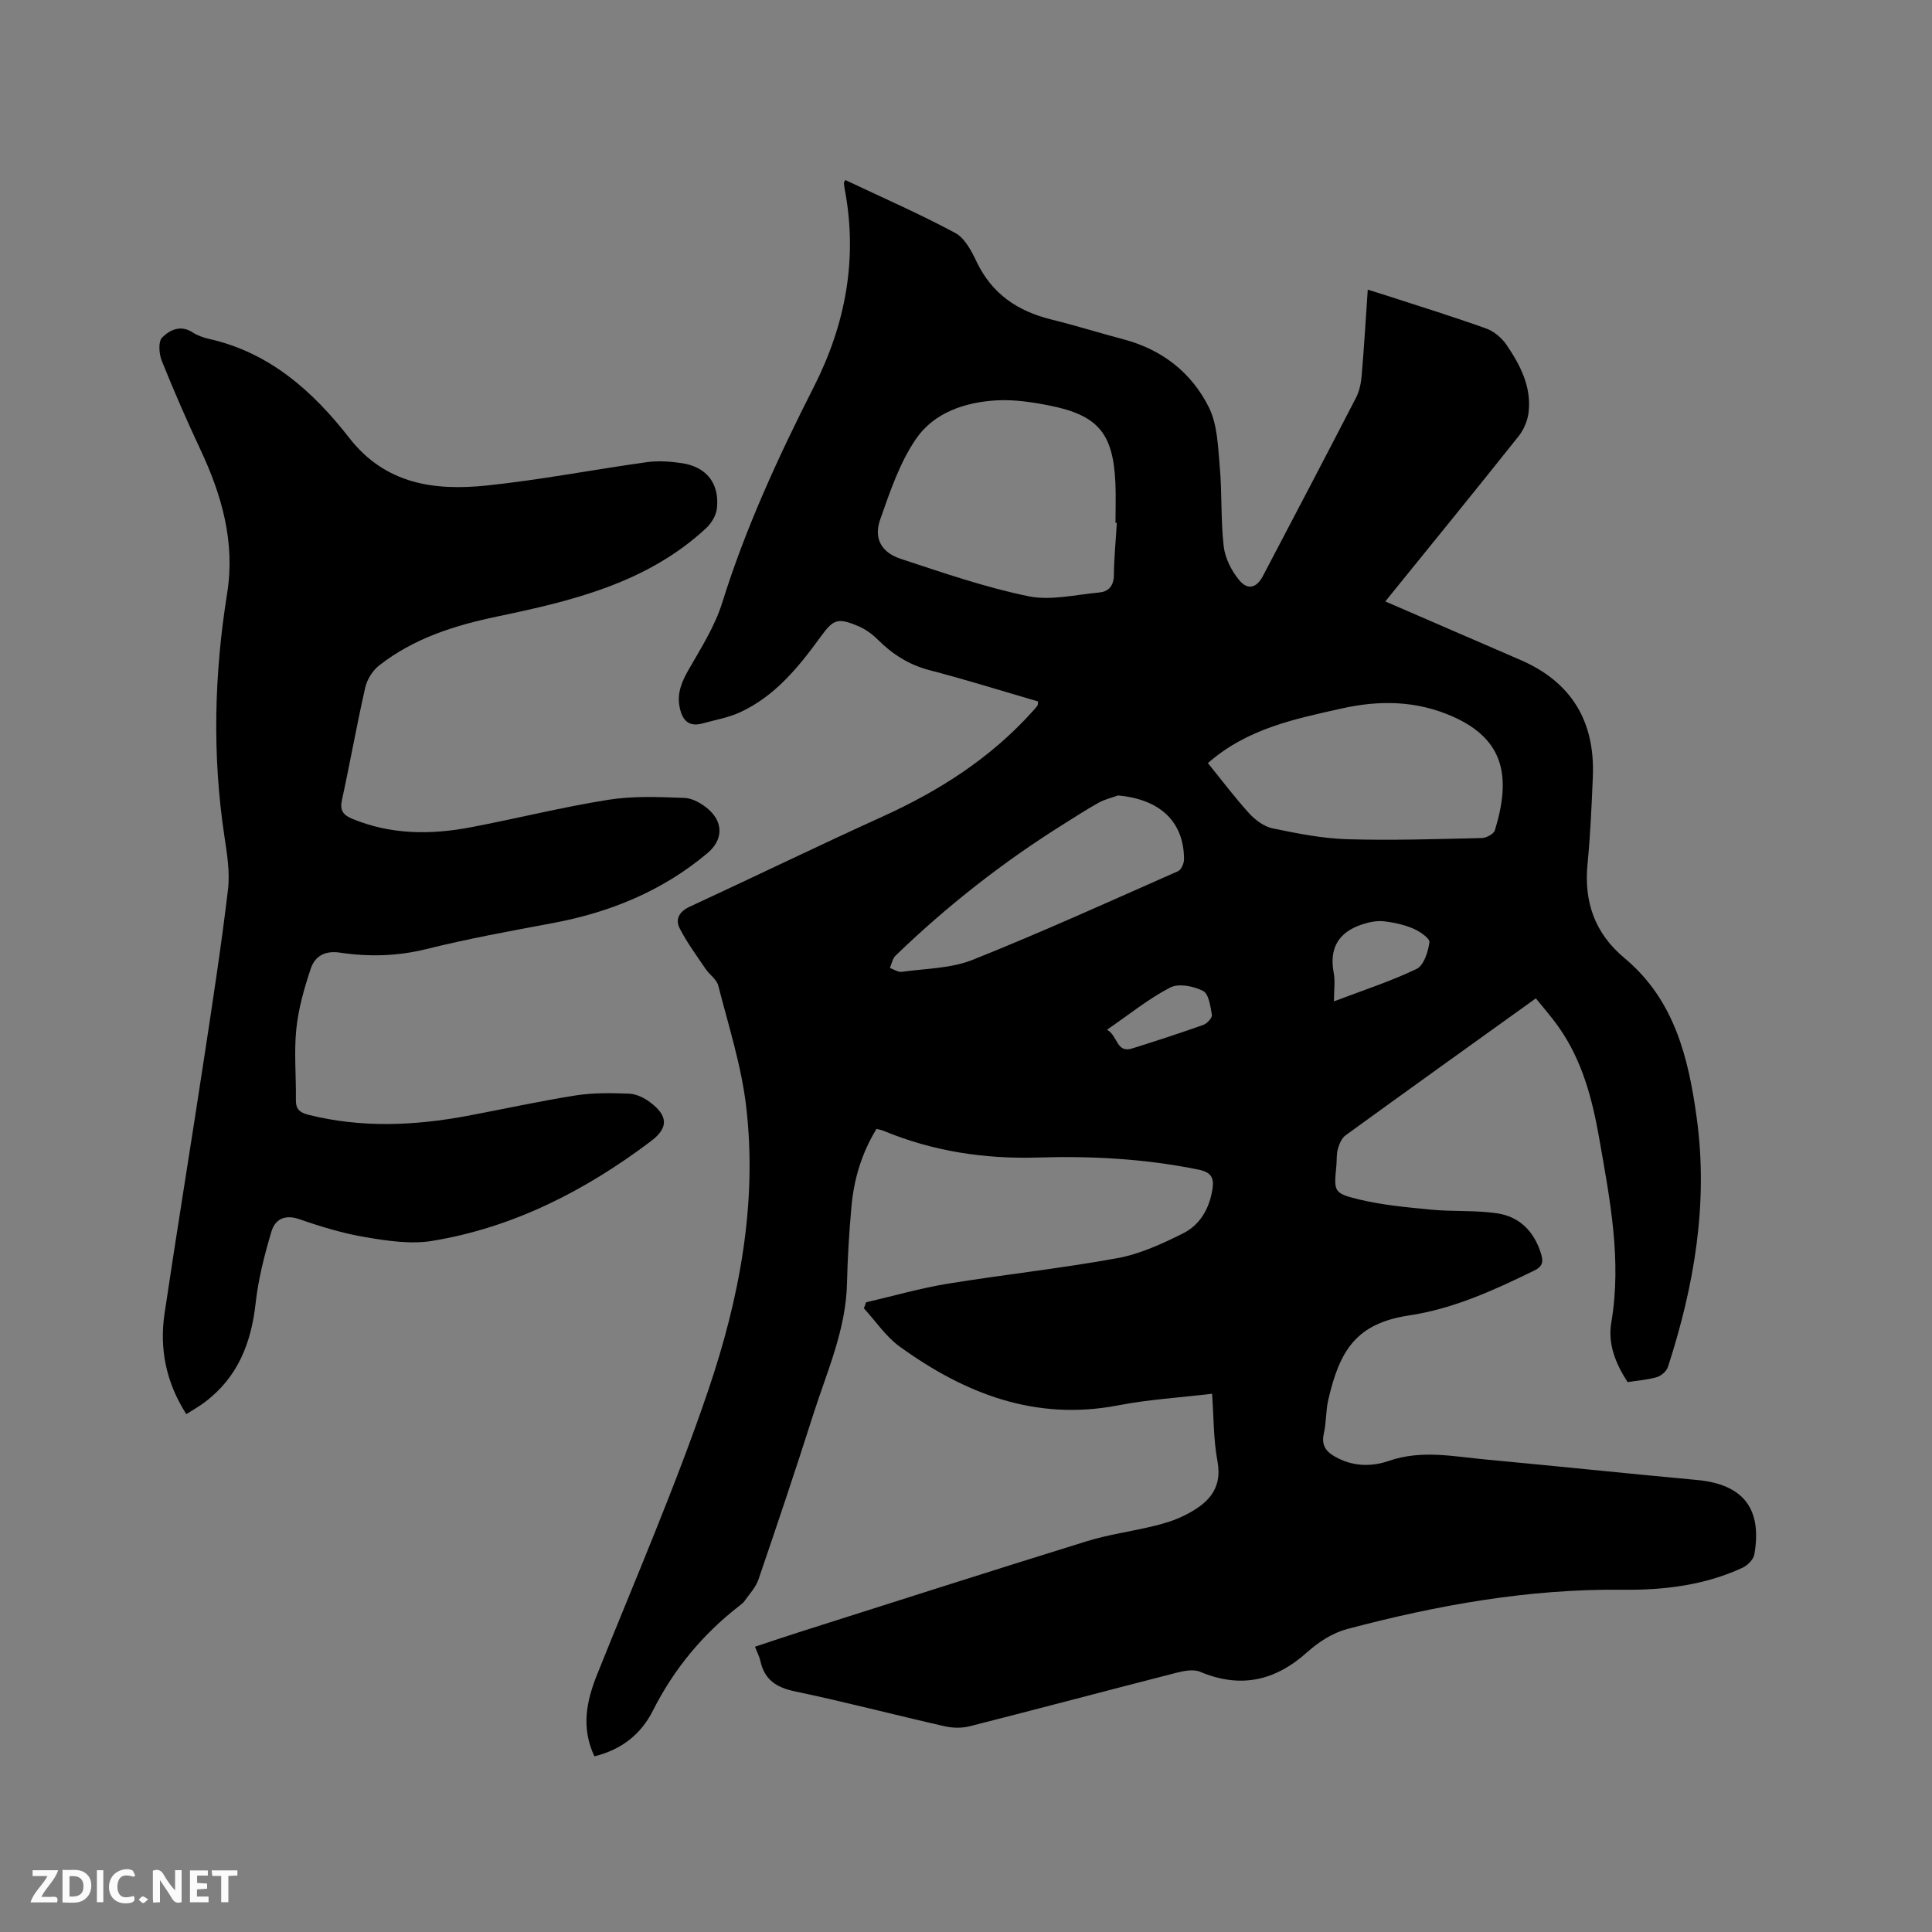 <svg enable-background="new 0 0 400 400" viewBox="0 0 400 400" xmlns="http://www.w3.org/2000/svg"><rect x="0" y="0" width="400" height="400" fill="#808080" stroke="none"/><path d="m123.07 363.63c-2.78-5.9-1.68-11.38.58-17 7.83-19.54 16.23-38.89 22.99-58.8 6.42-18.91 10.21-38.63 7.84-58.79-.99-8.44-3.66-16.7-5.77-24.98-.33-1.29-1.81-2.26-2.63-3.47-1.86-2.75-3.86-5.45-5.36-8.39-.95-1.86-.13-3.46 2.08-4.48 13.35-6.17 26.58-12.61 39.97-18.68 11.72-5.32 22.33-12.1 30.99-21.73.35-.39.72-.78 1.03-1.21.1-.14.07-.38.14-.87-7.46-2.17-14.91-4.51-22.46-6.47-4.28-1.12-7.7-3.3-10.76-6.36-1.16-1.17-2.62-2.19-4.14-2.82-4.24-1.76-5.06-1.33-7.75 2.37-4.51 6.2-9.35 12.15-16.51 15.48-2.45 1.14-5.22 1.62-7.86 2.35-3.01.83-4.26-.83-4.76-3.48-.54-2.89.51-5.28 1.95-7.77 2.56-4.45 5.39-8.93 6.9-13.78 4.85-15.54 11.62-30.2 18.96-44.66 6.57-12.94 9.13-26.56 6.38-40.98-.08-.41-.12-.83-.16-1.25-.01-.09.09-.19.29-.59 7.6 3.6 15.34 6.98 22.76 10.96 2 1.07 3.39 3.78 4.46 6.03 3.18 6.63 8.51 10.18 15.44 11.89 5.03 1.24 9.98 2.79 14.99 4.12 7.94 2.1 14.03 6.88 17.61 14.03 1.8 3.6 1.9 8.18 2.27 12.36.49 5.48.18 11.04.82 16.49.29 2.44 1.62 5.06 3.22 6.98 1.78 2.14 3.61 1.58 4.9-.89 6.45-12.28 12.9-24.56 19.26-36.88.7-1.35 1.04-2.98 1.17-4.51.5-5.8.84-11.61 1.27-17.88 1.52.48 2.78.86 4.02 1.26 6.84 2.23 13.72 4.35 20.49 6.78 1.62.58 3.24 1.95 4.22 3.39 2.83 4.15 5.16 8.64 4.58 13.88-.19 1.74-.98 3.65-2.07 5.02-9.02 11.34-18.18 22.57-27.61 34.22 9.95 4.3 18.96 8.21 27.97 12.11 10.43 4.51 15.48 12.56 15 24.18-.25 6.03-.51 12.08-1.1 18.08-.77 7.88 1.53 14.37 7.66 19.48 10.31 8.59 13.23 20.56 14.94 33.02 2.44 17.71-.5 34.84-5.96 51.64-.29.88-1.38 1.82-2.3 2.09-1.9.56-3.94.7-6.04 1.03-2.47-3.8-4.13-7.87-3.38-12.31 2.2-12.95-.29-25.53-2.5-38.16-1.44-8.2-3.53-16.15-8.41-23.06-1.58-2.23-3.4-4.29-4.71-5.92-13.33 9.57-26.4 18.92-39.4 28.36-.8.58-1.3 1.8-1.59 2.82-.31 1.1-.2 2.31-.31 3.47-.52 5.34-.61 5.7 4.64 6.97 4.9 1.18 9.99 1.65 15.02 2.13 4.52.43 9.13.09 13.6.75 4.65.68 7.67 3.73 9.1 8.32.52 1.67.39 2.66-1.36 3.52-8.3 4.05-16.71 7.92-25.91 9.3-10.91 1.64-14.39 7.13-16.77 17.51-.52 2.26-.39 4.66-.91 6.92-.64 2.78.75 4.05 2.94 5.15 3.46 1.75 7.16 1.71 10.53.54 6.75-2.34 13.41-.9 20.09-.28 14.56 1.35 29.1 2.89 43.66 4.23 9.55.88 13.57 5.87 11.91 15.41-.18 1.05-1.41 2.29-2.46 2.77-7.86 3.64-16.36 4.65-24.82 4.55-19.47-.22-38.37 3.19-57.05 8.14-2.94.78-5.86 2.65-8.16 4.71-6.68 6.03-13.87 7.66-22.28 4.13-1.38-.58-3.35-.18-4.93.22-14.26 3.65-28.48 7.44-42.74 11.06-1.65.42-3.56.38-5.23 0-10.32-2.35-20.57-5.04-30.93-7.21-3.86-.81-6.32-2.38-7.18-6.27-.2-.91-.66-1.77-1.13-2.98 3.29-1.09 6.46-2.17 9.65-3.18 19.67-6.25 39.33-12.55 59.04-18.66 4.52-1.4 9.28-2.03 13.9-3.16 2.15-.53 4.32-1.17 6.28-2.16 4.6-2.3 8.03-5.23 6.87-11.35-.83-4.43-.75-9.04-1.1-13.87-6.66.8-13.13 1.18-19.43 2.4-17.13 3.31-31.75-2.41-45.23-12.15-2.88-2.08-4.97-5.26-7.43-7.93.15-.42.31-.83.46-1.25 5.61-1.3 11.16-2.91 16.83-3.84 11.7-1.91 23.52-3.17 35.18-5.3 4.68-.85 9.24-2.96 13.55-5.1 3.54-1.76 5.5-5.1 6.14-9.16.39-2.48-.33-3.55-2.89-4.07-10.98-2.25-22.07-2.85-33.21-2.51-11.07.34-21.75-1.28-32-5.53-.38-.16-.8-.22-1.45-.39-3.05 4.96-4.68 10.38-5.19 16.11-.47 5.27-.8 10.57-.92 15.87-.22 9.65-4.17 18.31-7.02 27.26-3.63 11.4-7.44 22.74-11.31 34.05-.55 1.61-1.85 2.97-2.85 4.41-.3.43-.74.76-1.16 1.08-7.55 5.87-13.48 13.03-17.82 21.61-2.42 4.84-6.41 8.1-12.13 9.51zm108.16-255.38c-.09 0-.18-.01-.28-.01 0-2.75.1-5.51-.02-8.25-.45-10.23-3.56-14.01-13.56-16.01-3.61-.72-7.37-1.29-11.01-1.09-6.53.36-12.95 2.52-16.67 7.92-3.41 4.94-5.41 10.96-7.45 16.72-1.39 3.91.2 6.84 4.27 8.18 8.71 2.87 17.44 5.88 26.38 7.73 4.65.96 9.78-.32 14.68-.77 1.98-.18 3.03-1.4 3.05-3.65.03-3.59.4-7.18.61-10.77zm18.85 49.74c2.9 3.57 5.57 7.14 8.56 10.42 1.27 1.39 3.09 2.73 4.87 3.1 5.06 1.05 10.21 2.08 15.36 2.24 9.29.28 18.6-.03 27.9-.24.95-.02 2.5-.84 2.73-1.61 3.4-11.09 1.93-18.82-8.71-23.54-7.46-3.31-15.13-3.44-23.01-1.68-9.74 2.19-19.52 4.14-27.7 11.31zm-18.61 6.7c-1.34.49-2.77.81-4 1.5-2.5 1.39-4.9 2.96-7.32 4.47-12.54 7.85-24.11 16.93-34.74 27.2-.63.61-.79 1.69-1.17 2.54.82.29 1.69.91 2.46.81 4.92-.69 10.15-.69 14.66-2.48 14.34-5.73 28.41-12.12 42.54-18.36.67-.29 1.24-1.62 1.24-2.47-.02-7.79-4.97-12.43-13.67-13.21zm44.71 42.63c6.02-2.29 11.75-4.14 17.12-6.72 1.49-.72 2.38-3.54 2.65-5.52.11-.8-2.02-2.26-3.38-2.84-1.92-.81-4.04-1.28-6.12-1.5-1.44-.15-3.01.18-4.41.64-4.86 1.59-6.89 4.87-5.91 10.04.33 1.73.05 3.57.05 5.9zm-46.98 5.87c2.25 1.26 1.92 4.91 5.21 3.88 4.94-1.55 9.86-3.15 14.73-4.88.78-.28 1.87-1.47 1.77-2.06-.3-1.77-.65-4.37-1.83-4.97-1.94-.99-5.04-1.61-6.79-.71-4.45 2.3-8.42 5.53-13.09 8.74z" fill="#000001"/><path d="m38.57 292.78c-4.22-6.6-5.59-13.56-4.49-20.91 2.64-17.71 5.53-35.37 8.22-53.07 1.75-11.52 3.53-23.04 4.9-34.61.43-3.61-.19-7.4-.74-11.05-2.54-16.81-2.11-33.57.57-50.31 1.69-10.59-1.11-20.34-5.57-29.82-2.83-6.03-5.49-12.14-7.97-18.32-.57-1.43-.76-3.96.08-4.8 1.51-1.54 3.79-2.71 6.28-1.09 1.04.68 2.31 1.12 3.53 1.39 12.47 2.83 21.41 10.82 28.92 20.46 7.53 9.67 17.73 11 28.58 9.86 11.05-1.16 21.99-3.29 33.01-4.82 2.37-.33 4.88-.16 7.27.2 5.12.76 7.83 4.2 7.27 9.37-.16 1.45-1.14 3.09-2.25 4.11-12.2 11.31-27.64 15.02-43.28 18.28-8.77 1.83-17.25 4.51-24.42 10.14-1.34 1.05-2.48 2.88-2.86 4.55-1.76 7.74-3.14 15.57-4.83 23.33-.47 2.14.29 3.08 2.11 3.84 8.04 3.34 16.33 3.35 24.68 1.75 9.47-1.81 18.84-4.16 28.35-5.67 5.15-.82 10.51-.59 15.76-.39 1.72.06 3.66 1.19 5.01 2.38 3.16 2.81 2.94 6.39-.24 9.06-9.32 7.84-20.17 12.26-32.05 14.48-8.74 1.63-17.5 3.23-26.12 5.37-6.01 1.5-11.95 1.63-17.92.74-3.13-.47-5.17.76-6.02 3.29-1.36 4.06-2.57 8.28-3 12.52-.5 4.82-.02 9.74-.09 14.62-.03 1.95.73 2.68 2.64 3.16 10.93 2.72 21.85 2.26 32.79.22 7.49-1.4 14.94-3.05 22.47-4.24 3.63-.57 7.39-.51 11.07-.37 1.47.06 3.1.83 4.31 1.74 3.82 2.85 3.91 5.33.19 8.13-13.55 10.2-28.37 17.82-45.22 20.61-4.44.73-9.24.01-13.76-.75-4.67-.78-9.29-2.18-13.78-3.74-3.06-1.06-5.03.06-5.78 2.58-1.43 4.83-2.71 9.78-3.26 14.77-.91 8.3-3.71 15.41-10.54 20.54-1.17.89-2.46 1.6-3.82 2.47z" fill="#000001"/><g fill="#fafbfa"><path d="m37.59 393.81c-.92.31-1.52.05-2-.78-.7-1.2-1.52-2.34-2.47-3.78v4.59c-.55.03-.95.05-1.41.07-.03-.37-.06-.64-.06-.91 0-1.91 0-3.81 0-5.7 1.13-.41 1.77-.03 2.29.91.62 1.11 1.38 2.14 2.31 3.19v-4.2h1.35v6.61z"/><path d="m12.94 393.88v-6.75c1.9.19 3.93-.54 5.37 1.29.8 1.01.78 2.88.03 3.97-1.37 1.97-3.4 1.51-5.4 1.49m1.45-1.22c2.04.12 2.92-.58 2.89-2.21-.03-1.51-.98-2.19-2.89-2z"/><path d="m11.81 393.87h-5.49c.68-2.18 2.47-3.48 3.51-5.45h-3.08v-1.21h5.29c-.71 2.13-2.44 3.48-3.47 5.51.86 0 1.63.04 2.39-.01.79-.05 1.14.21.85 1.16"/><path d="m39.33 393.86v-6.61h3.7v1.07h-2.22v1.52c.68.04 1.34.09 2.07.13v1.07c-.72.05-1.38.09-2.1.14v1.48h2.4v1.19h-3.85z"/><path d="m27.71 388.56c-1.15-.3-2.46-.61-3.1.64-.37.73-.41 1.93-.06 2.67.63 1.35 1.99.93 3.17.68.35.94-.01 1.32-.93 1.46-1.62.25-3.05-.27-3.76-1.48-.73-1.24-.6-3.03.31-4.17.88-1.11 2.71-1.7 4-1.16.32.13.44.74.65 1.12-.1.08-.19.16-.28.24"/><path d="m49.15 387.24v1.07c-.59.02-1.17.05-1.87.08v5.44h-1.48v-5.44h-1.85c-.05-.4-.08-.73-.13-1.15z"/><path d="m20.06 387.21h1.33v6.62h-1.33z"/><path d="m30.68 393.25c-.49.38-.8.79-1.05.76-.32-.05-.6-.45-.9-.7.26-.24.51-.64.8-.67.29-.04.62.3 1.15.61"/></g></svg>